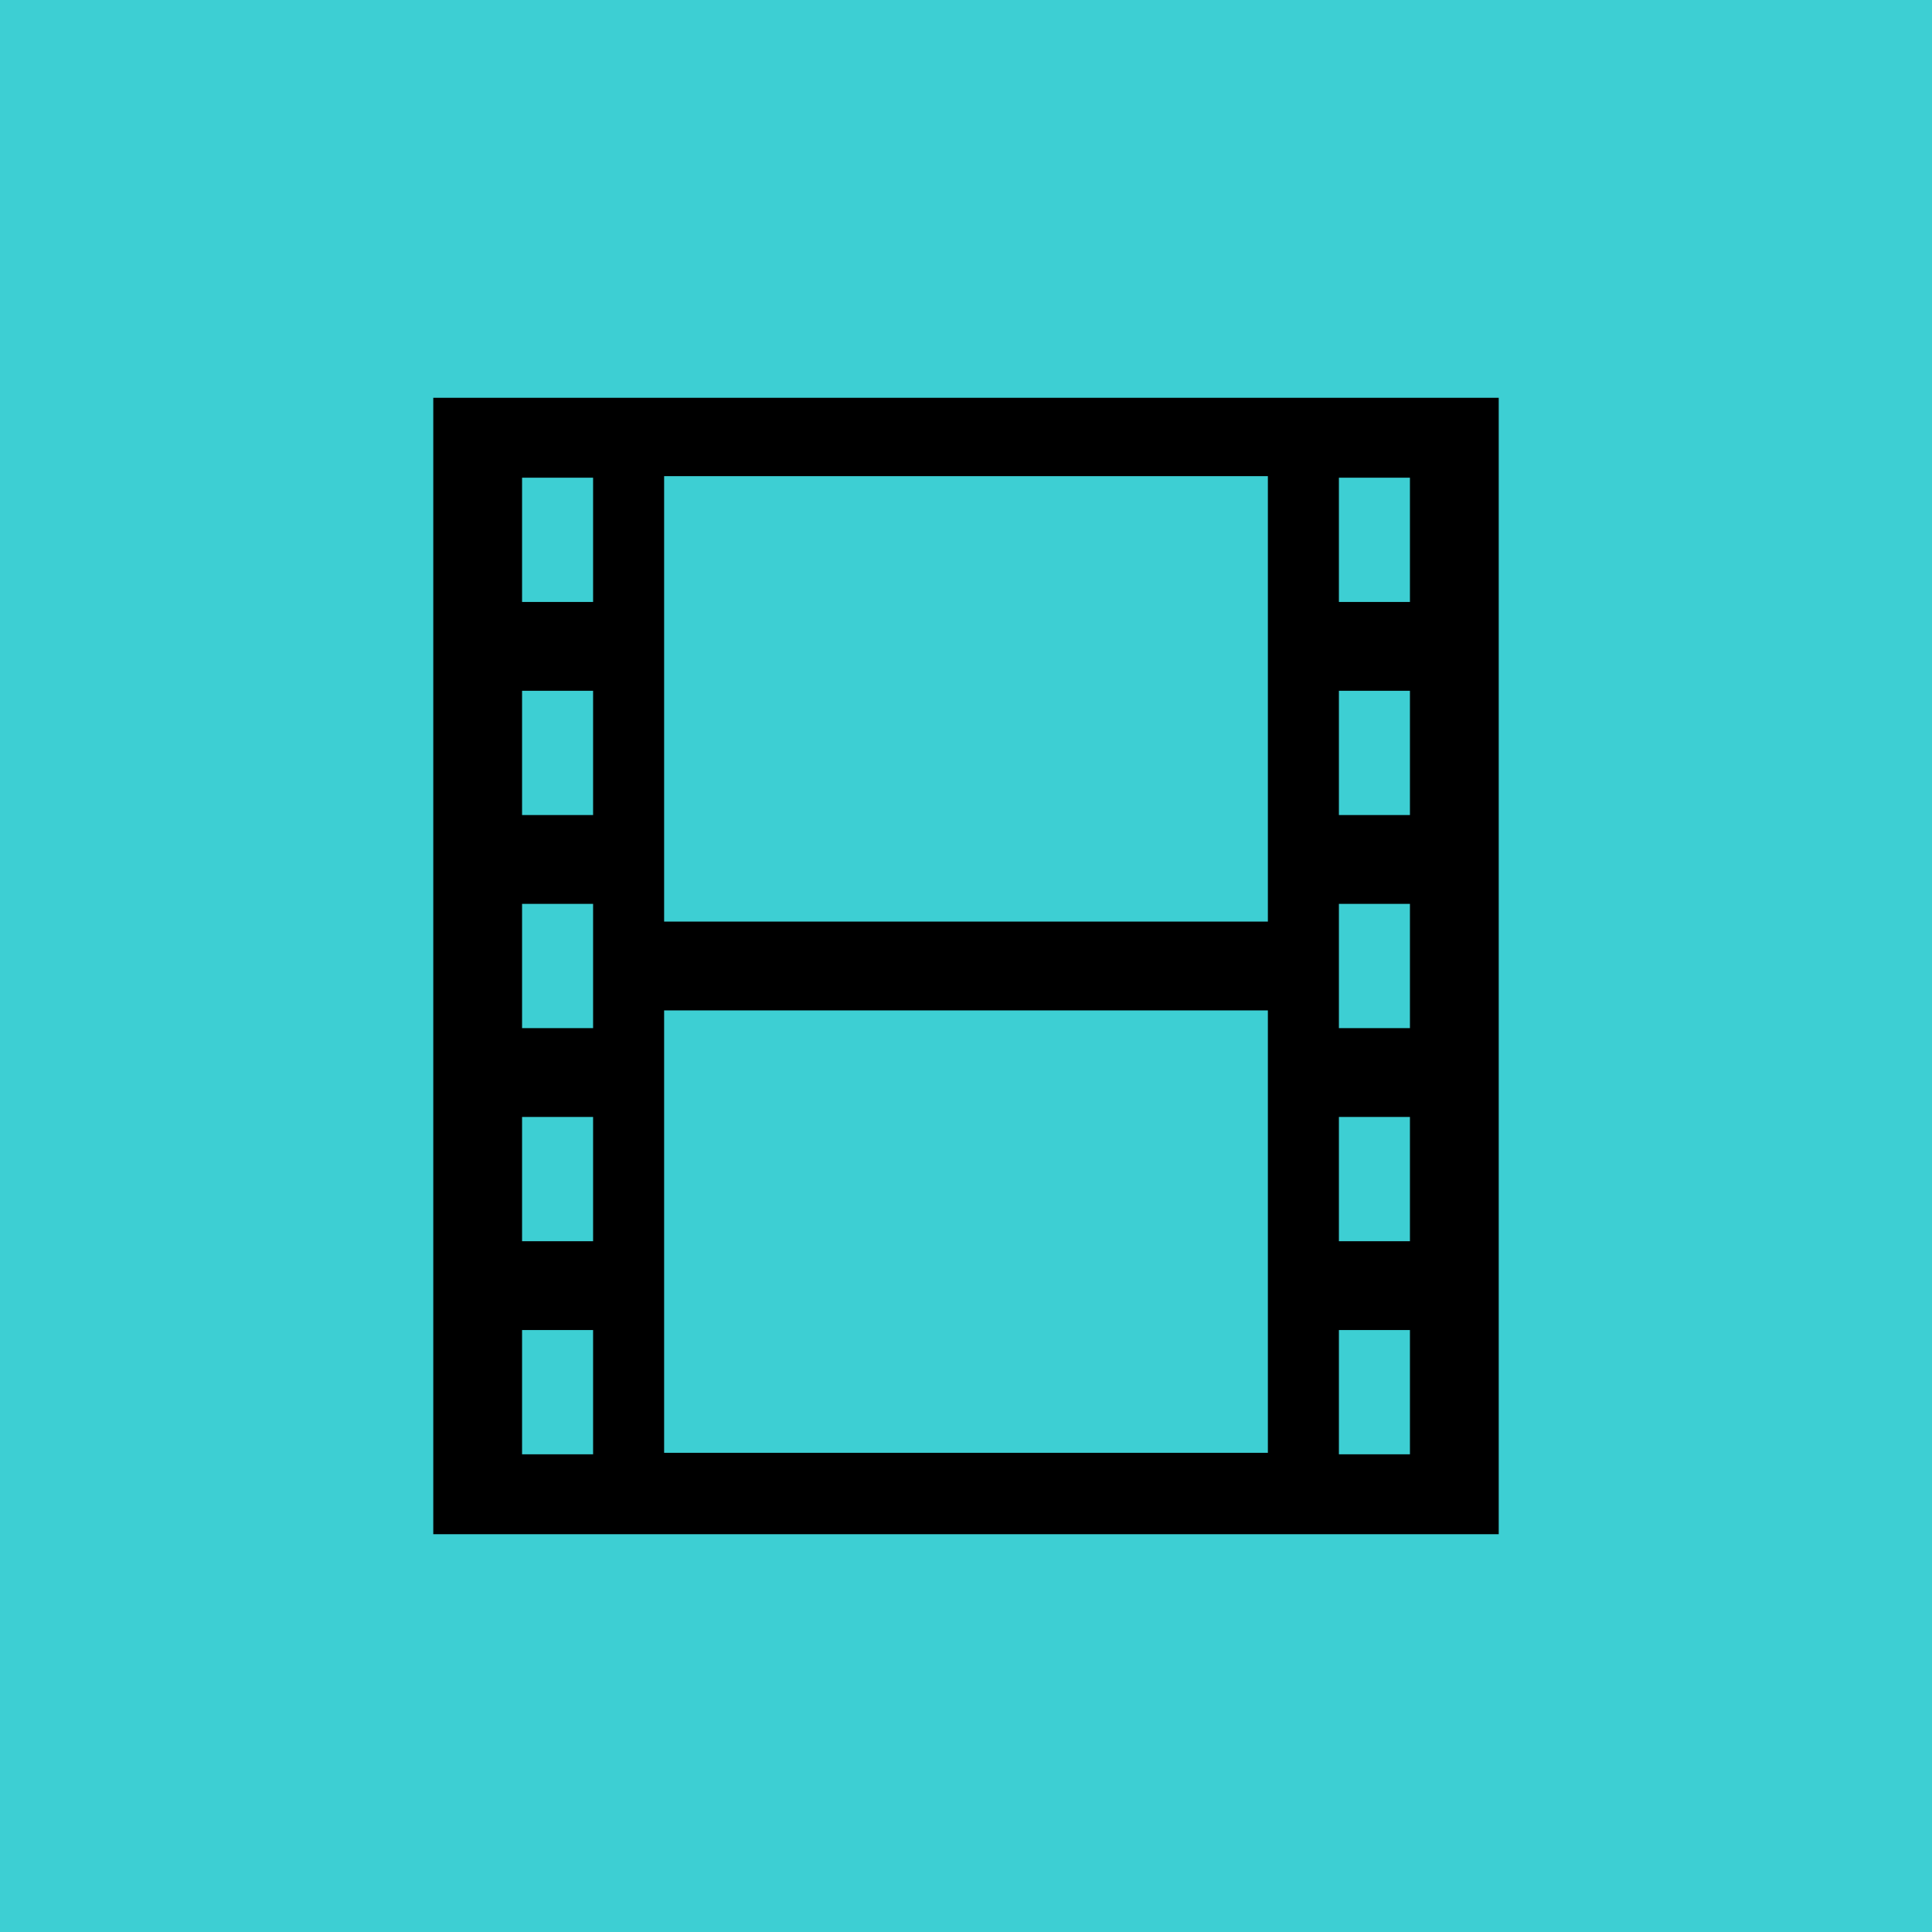 <svg version="1.1" id="_x32_" xmlns="http://www.w3.org/2000/svg" xmlns:xlink="http://www.w3.org/1999/xlink" width="110px" height="110px" viewBox="-179.2 -179.2 870.40 870.40" xml:space="preserve" fill="#000000">

<g id="SVGRepo_bgCarrier" stroke-width="0">

<rect x="-179.2" y="-179.2" width="870.40" height="870.40" rx="0" fill="#3DCFD3" strokewidth="0"/>

</g>

<g id="SVGRepo_tracerCarrier" stroke-linecap="round" stroke-linejoin="round"/>

<g id="SVGRepo_iconCarrier"> <style type="text/css">  .st0{fill:#000000;}  </style> <g> <path class="st0" d="M16,0v512h480V0H16z M88,476H56v-56h32V476z M88,380H56v-56h32V380z M88,284H56v-56h32V284z M88,188H56v-56h32 V188z M88,92H56V36h32V92z M392,475.313H120V276h272V475.313z M392,236H120V35.313h272V236z M456,476h-32v-56h32V476z M456,380h-32 v-56h32V380z M456,284h-32v-56h32V284z M456,188h-32v-56h32V188z M456,92h-32V36h32V92z"/> </g> </g>

</svg>